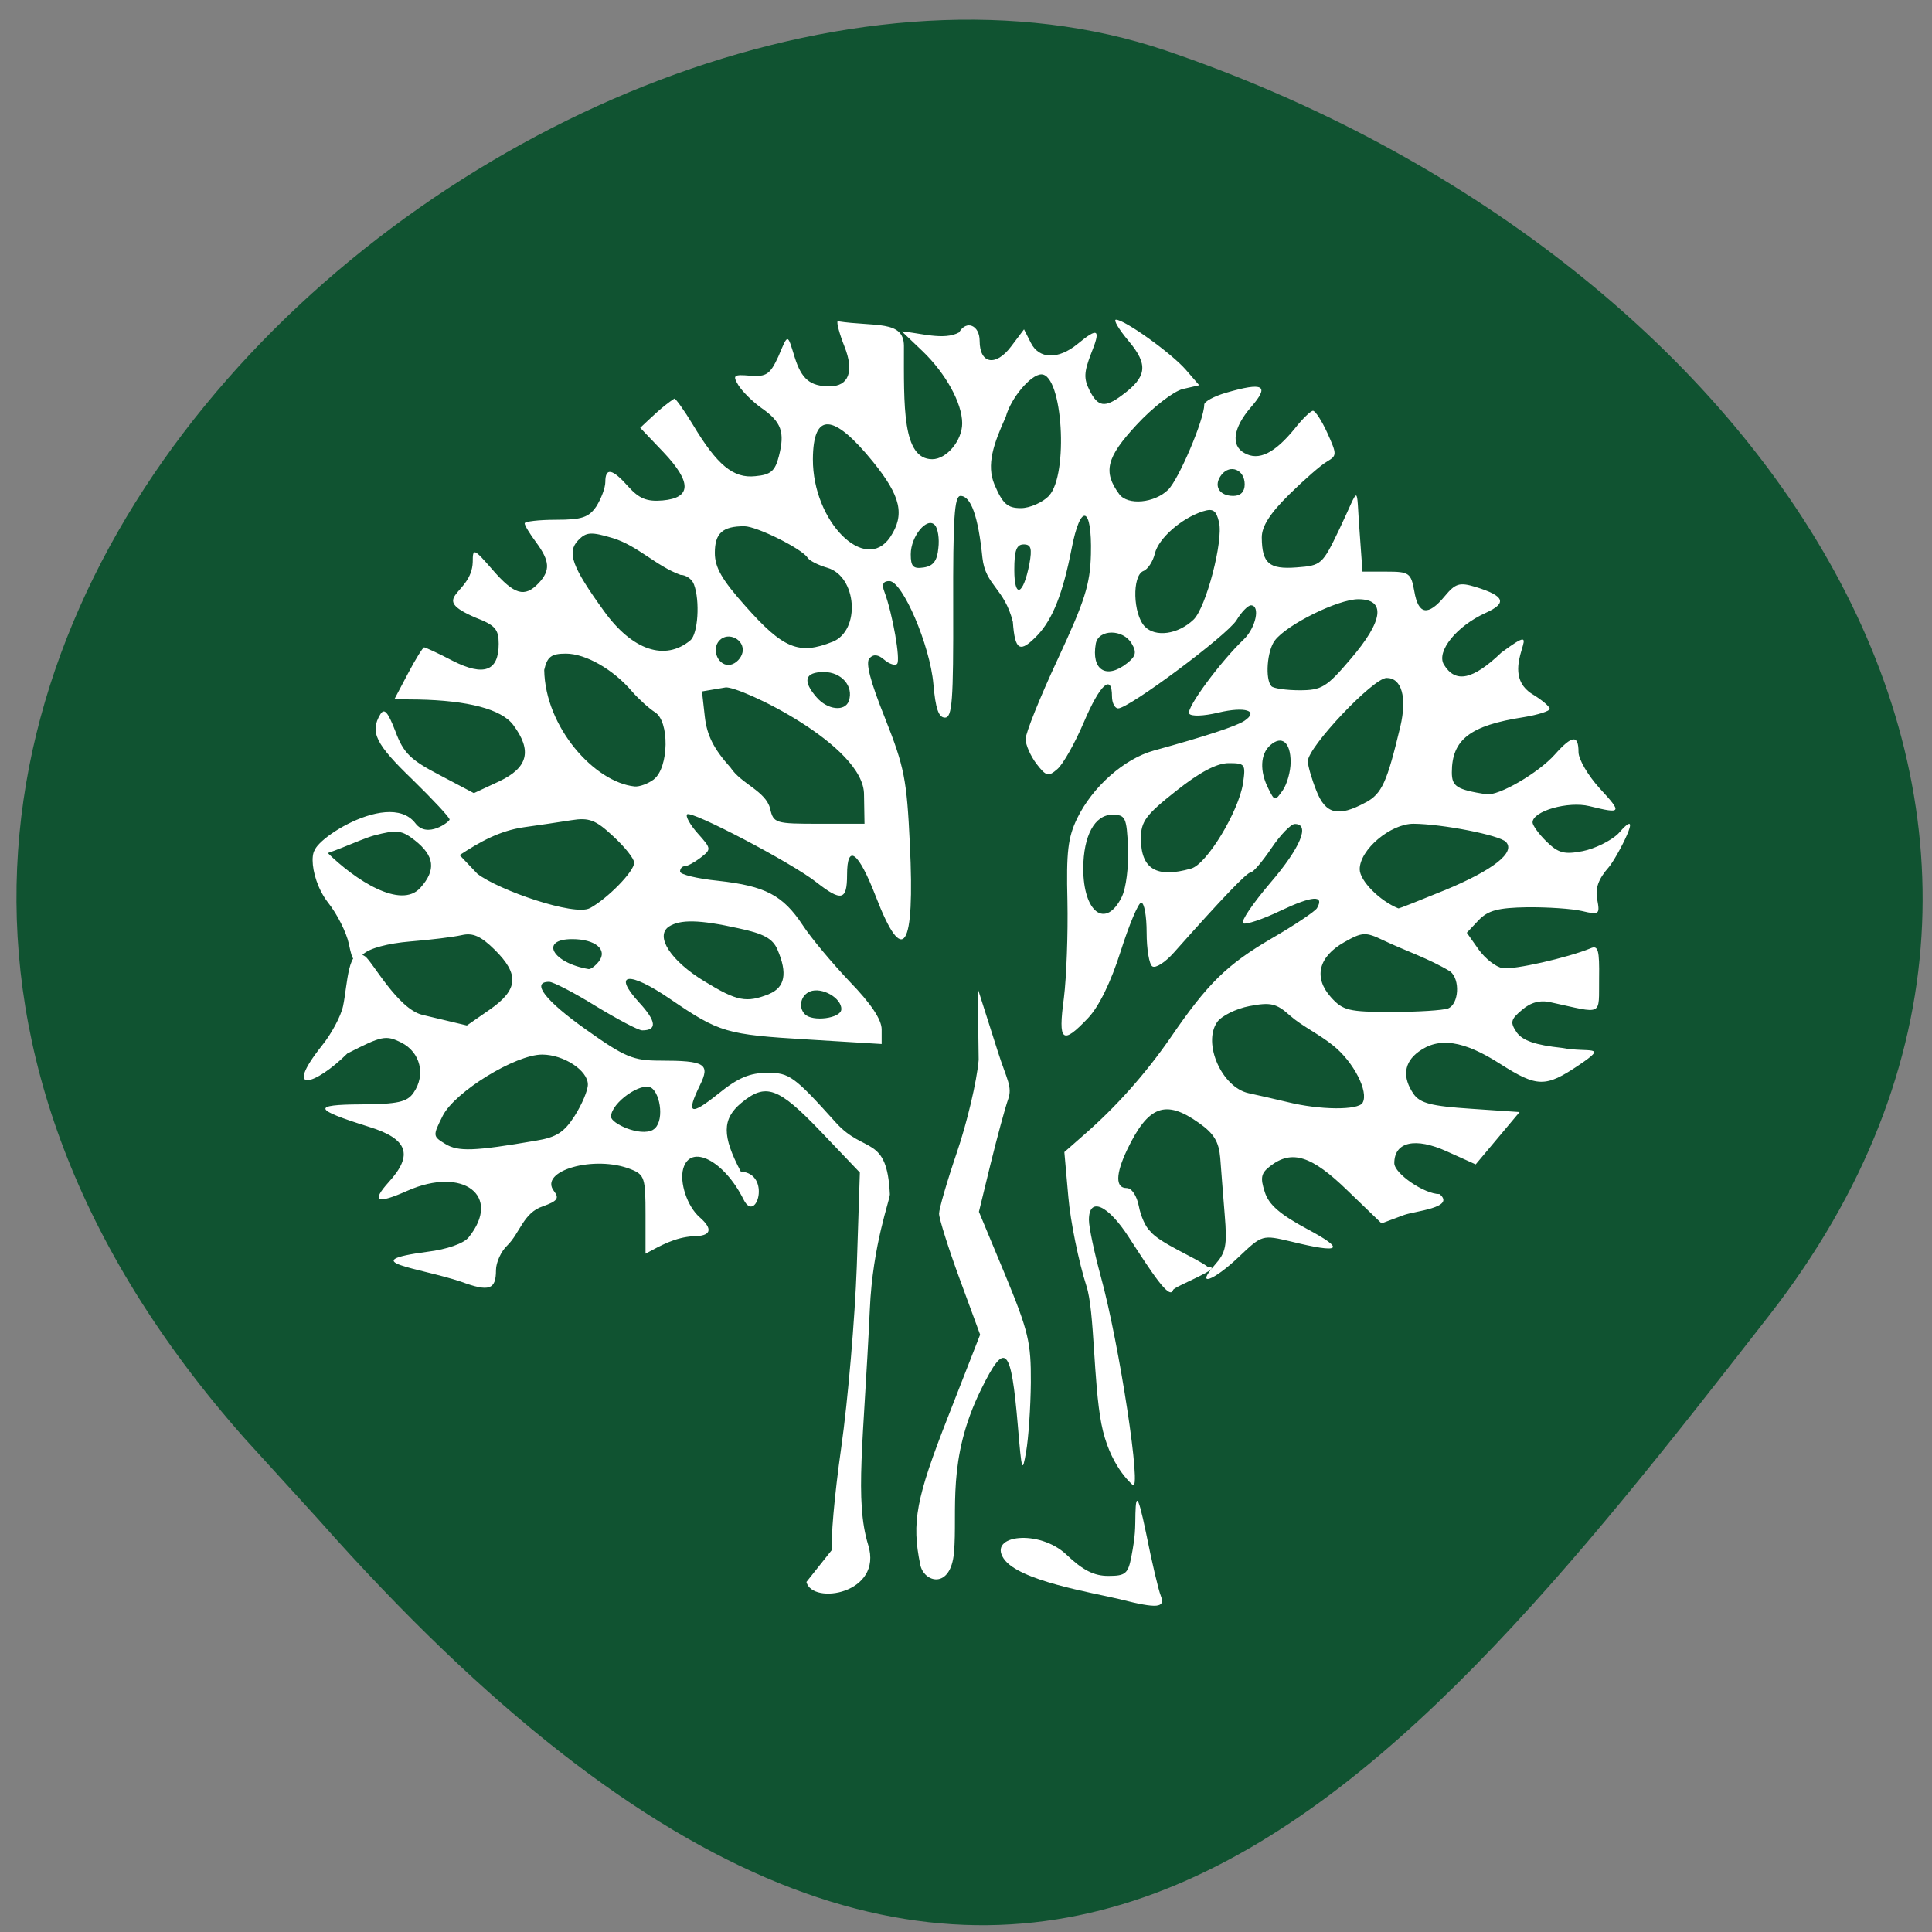 <svg xmlns="http://www.w3.org/2000/svg" viewBox="0 0 32 32"><rect x="0" y="0" width="32" height="32" fill="#808080" stroke="none"/><path d="m 4.055 23.828 c -11.316 -12.785 5.434 -26.316 15.25 -22.992 c 9.816 3.328 16.406 12.715 10 20.949 c -6.41 8.23 -12.711 16.17 -24.03 3.383" fill="#105331"/><g fill="#fff"><path d="m 15.242 25.914 c -0.145 -0.699 -0.07 -1.098 0.461 -2.449 l 0.531 -1.359 l -0.34 -0.926 c -0.188 -0.512 -0.34 -0.996 -0.34 -1.078 c 0 -0.082 0.133 -0.539 0.297 -1.02 c 0.164 -0.48 0.328 -1.168 0.359 -1.527 l -0.016 -1.184 l 0.336 1.055 c 0.145 0.453 0.242 0.574 0.168 0.781 c -0.051 0.145 -0.18 0.621 -0.289 1.063 l -0.195 0.801 l 0.434 1.043 c 0.387 0.938 0.43 1.121 0.426 1.785 c -0.004 0.41 -0.039 0.922 -0.078 1.145 c -0.063 0.367 -0.074 0.328 -0.137 -0.426 c -0.113 -1.324 -0.207 -1.422 -0.609 -0.605 c -0.574 1.164 -0.387 2.01 -0.449 2.703 c -0.055 0.617 -0.5 0.496 -0.559 0.199"/><path d="m 13.785 25.664 c -0.031 -0.133 0.035 -0.891 0.148 -1.684 c 0.113 -0.797 0.227 -2.148 0.258 -3 l 0.051 -1.559 l -0.648 -0.68 c -0.707 -0.738 -0.91 -0.809 -1.316 -0.473 c -0.32 0.266 -0.32 0.547 -0.008 1.137 c 0.512 0.031 0.254 0.879 0.047 0.465 c -0.32 -0.645 -0.879 -0.934 -1 -0.516 c -0.066 0.23 0.066 0.629 0.273 0.809 c 0.227 0.199 0.188 0.313 -0.109 0.313 c -0.301 0.02 -0.527 0.148 -0.789 0.289 v -0.648 c 0 -0.605 -0.016 -0.66 -0.242 -0.75 c -0.602 -0.242 -1.539 0.027 -1.273 0.363 c 0.09 0.117 0.055 0.164 -0.184 0.25 c -0.324 0.105 -0.379 0.441 -0.59 0.648 c -0.105 0.098 -0.188 0.285 -0.188 0.41 c 0 0.324 -0.113 0.363 -0.578 0.191 c -0.715 -0.238 -1.785 -0.332 -0.555 -0.496 c 0.32 -0.039 0.598 -0.137 0.68 -0.238 c 0.555 -0.688 -0.09 -1.18 -1.012 -0.773 c -0.512 0.227 -0.605 0.184 -0.313 -0.141 c 0.414 -0.453 0.32 -0.719 -0.328 -0.918 c -0.922 -0.289 -0.949 -0.367 -0.129 -0.371 c 0.609 -0.004 0.766 -0.039 0.871 -0.195 c 0.203 -0.293 0.113 -0.668 -0.203 -0.828 c -0.258 -0.129 -0.324 -0.113 -0.895 0.18 c -0.527 0.523 -1.078 0.699 -0.422 -0.129 c 0.156 -0.191 0.316 -0.488 0.352 -0.66 c 0.074 -0.352 0.078 -1.01 0.363 -0.82 c 0.117 0.078 0.543 0.871 0.949 0.969 l 0.738 0.176 l 0.383 -0.266 c 0.469 -0.328 0.488 -0.582 0.078 -0.988 c -0.23 -0.227 -0.363 -0.285 -0.547 -0.242 c -0.137 0.031 -0.52 0.078 -0.855 0.105 c -0.367 0.031 -0.676 0.113 -0.777 0.211 c -0.156 0.148 -0.172 0.137 -0.238 -0.176 c -0.039 -0.184 -0.191 -0.488 -0.344 -0.68 c -0.34 -0.438 -0.336 -1.152 -0.012 -0.828 c 0.457 0.453 1.219 0.949 1.543 0.582 c 0.262 -0.293 0.234 -0.527 -0.094 -0.785 c -0.215 -0.168 -0.297 -0.18 -0.68 -0.078 c -0.238 0.066 -0.809 0.344 -0.93 0.324 c -0.363 -0.063 1.156 -1.137 1.621 -0.527 c 0.195 0.258 0.566 -0.027 0.566 -0.063 c 0 -0.035 -0.277 -0.332 -0.617 -0.664 c -0.609 -0.586 -0.707 -0.785 -0.531 -1.078 c 0.066 -0.109 0.125 -0.043 0.25 0.281 c 0.133 0.359 0.25 0.473 0.73 0.723 l 0.57 0.301 l 0.418 -0.195 c 0.48 -0.227 0.551 -0.508 0.234 -0.934 c -0.195 -0.262 -0.75 -0.406 -1.582 -0.422 l -0.387 -0.004 l 0.227 -0.43 c 0.125 -0.238 0.246 -0.43 0.266 -0.43 c 0.02 0 0.234 0.098 0.473 0.223 c 0.516 0.262 0.762 0.172 0.762 -0.281 c 0 -0.242 -0.059 -0.309 -0.383 -0.434 c -0.801 -0.344 -0.063 -0.371 -0.047 -0.922 c 0 -0.234 0.016 -0.23 0.328 0.129 c 0.359 0.414 0.531 0.465 0.762 0.223 c 0.199 -0.211 0.188 -0.367 -0.039 -0.676 c -0.105 -0.141 -0.191 -0.281 -0.191 -0.316 c 0 -0.031 0.234 -0.059 0.52 -0.059 c 0.426 0 0.543 -0.039 0.668 -0.223 c 0.078 -0.125 0.148 -0.305 0.148 -0.402 c 0 -0.246 0.117 -0.223 0.383 0.078 c 0.176 0.195 0.305 0.25 0.566 0.227 c 0.48 -0.043 0.484 -0.301 0.016 -0.797 l -0.387 -0.406 c 0.18 -0.168 0.363 -0.352 0.566 -0.484 c 0.023 0 0.16 0.191 0.305 0.43 c 0.402 0.672 0.672 0.895 1.035 0.855 c 0.258 -0.023 0.328 -0.086 0.391 -0.332 c 0.102 -0.398 0.043 -0.566 -0.289 -0.797 c -0.148 -0.105 -0.32 -0.277 -0.383 -0.379 c -0.098 -0.164 -0.078 -0.18 0.199 -0.156 c 0.266 0.02 0.328 -0.023 0.465 -0.32 c 0.164 -0.391 0.148 -0.375 0.27 0.016 c 0.113 0.359 0.254 0.48 0.578 0.48 c 0.316 0 0.41 -0.246 0.246 -0.66 c -0.082 -0.207 -0.133 -0.395 -0.113 -0.418 c 0.617 0.094 1.094 -0.023 1.098 0.406 c 0 0.992 -0.031 1.879 0.469 1.879 c 0.238 0 0.496 -0.309 0.496 -0.594 c 0 -0.332 -0.27 -0.824 -0.656 -1.195 l -0.344 -0.328 c 0.293 0.023 0.703 0.156 0.949 0.016 c 0.121 -0.211 0.34 -0.117 0.34 0.141 c 0 0.383 0.266 0.43 0.52 0.094 l 0.215 -0.285 l 0.113 0.223 c 0.137 0.273 0.453 0.281 0.773 0.02 c 0.344 -0.285 0.391 -0.25 0.223 0.164 c -0.117 0.305 -0.121 0.41 -0.023 0.605 c 0.137 0.273 0.254 0.293 0.539 0.078 c 0.41 -0.301 0.438 -0.504 0.109 -0.895 c -0.164 -0.195 -0.258 -0.355 -0.211 -0.355 c 0.145 0 0.918 0.555 1.156 0.828 l 0.223 0.258 l -0.273 0.063 c -0.148 0.035 -0.496 0.301 -0.766 0.594 c -0.5 0.539 -0.559 0.777 -0.285 1.148 c 0.141 0.188 0.582 0.148 0.809 -0.074 c 0.176 -0.172 0.598 -1.164 0.598 -1.41 c 0 -0.051 0.16 -0.137 0.355 -0.195 c 0.633 -0.184 0.734 -0.125 0.418 0.238 c -0.293 0.34 -0.336 0.633 -0.109 0.758 c 0.238 0.137 0.504 0.004 0.84 -0.41 c 0.125 -0.16 0.262 -0.289 0.297 -0.289 c 0.039 0 0.145 0.164 0.238 0.367 c 0.16 0.355 0.16 0.375 -0.004 0.473 c -0.098 0.055 -0.379 0.301 -0.629 0.547 c -0.32 0.316 -0.453 0.527 -0.453 0.711 c 0.004 0.43 0.121 0.531 0.578 0.496 c 0.41 -0.031 0.426 -0.047 0.707 -0.633 c 0.352 -0.738 0.273 -0.766 0.336 0.051 l 0.047 0.652 h 0.398 c 0.375 0 0.406 0.02 0.461 0.328 c 0.066 0.387 0.227 0.414 0.504 0.078 c 0.176 -0.211 0.242 -0.234 0.512 -0.152 c 0.48 0.148 0.527 0.266 0.164 0.43 c -0.477 0.215 -0.82 0.637 -0.691 0.855 c 0.191 0.316 0.48 0.254 0.953 -0.199 c 0.852 -0.629 -0.125 0.281 0.504 0.684 c 0.164 0.098 0.297 0.211 0.297 0.25 c 0 0.035 -0.195 0.098 -0.434 0.137 c -0.887 0.137 -1.188 0.371 -1.188 0.914 c 0 0.234 0.082 0.285 0.57 0.363 c 0.203 0.031 0.863 -0.352 1.137 -0.66 c 0.285 -0.32 0.391 -0.332 0.391 -0.039 c 0 0.121 0.16 0.391 0.352 0.602 c 0.375 0.406 0.367 0.426 -0.172 0.293 c -0.352 -0.086 -0.941 0.082 -0.941 0.27 c 0 0.047 0.102 0.191 0.23 0.316 c 0.195 0.191 0.293 0.219 0.598 0.16 c 0.199 -0.039 0.465 -0.168 0.59 -0.289 c 0.465 -0.535 -0.023 0.402 -0.156 0.555 c -0.172 0.195 -0.227 0.348 -0.191 0.535 c 0.047 0.246 0.031 0.258 -0.25 0.191 c -0.164 -0.039 -0.574 -0.066 -0.906 -0.063 c -0.484 0.008 -0.652 0.051 -0.809 0.215 l -0.195 0.207 l 0.195 0.277 c 0.109 0.152 0.289 0.293 0.398 0.309 c 0.184 0.031 1.078 -0.172 1.457 -0.328 c 0.125 -0.055 0.148 0.027 0.141 0.5 c -0.008 0.633 0.082 0.586 -0.797 0.395 c -0.18 -0.043 -0.336 0 -0.48 0.125 c -0.191 0.16 -0.199 0.207 -0.086 0.375 c 0.098 0.133 0.305 0.207 0.746 0.254 c 0.445 0.086 0.793 -0.059 0.277 0.289 c -0.547 0.367 -0.684 0.367 -1.297 -0.023 c -0.609 -0.391 -1.02 -0.449 -1.352 -0.203 c -0.246 0.18 -0.273 0.426 -0.082 0.703 c 0.109 0.152 0.297 0.199 0.945 0.242 l 0.809 0.055 c -0.242 0.289 -0.484 0.578 -0.727 0.867 l -0.477 -0.215 c -0.523 -0.238 -0.871 -0.16 -0.871 0.195 c 0 0.172 0.496 0.512 0.75 0.512 c 0.273 0.227 -0.422 0.281 -0.594 0.348 l -0.367 0.137 l -0.563 -0.543 c -0.594 -0.578 -0.922 -0.684 -1.281 -0.406 c -0.152 0.117 -0.168 0.191 -0.09 0.43 c 0.066 0.211 0.254 0.371 0.703 0.613 c 0.645 0.344 0.559 0.41 -0.266 0.207 c -0.48 -0.113 -0.48 -0.113 -0.867 0.254 c -0.426 0.406 -0.73 0.508 -0.398 0.133 c 0.184 -0.207 0.207 -0.316 0.164 -0.832 c -0.027 -0.324 -0.059 -0.75 -0.074 -0.941 c -0.023 -0.266 -0.102 -0.402 -0.352 -0.578 c -0.555 -0.395 -0.84 -0.289 -1.191 0.445 c -0.191 0.402 -0.195 0.633 -0.008 0.633 c 0.086 0 0.168 0.125 0.203 0.301 c 0.031 0.164 0.113 0.348 0.188 0.414 c 0.156 0.199 0.758 0.438 0.953 0.59 c 0.305 0 -0.551 0.32 -0.574 0.383 c -0.055 0.18 -0.359 -0.297 -0.734 -0.875 c -0.348 -0.539 -0.66 -0.676 -0.66 -0.285 c 0 0.125 0.09 0.543 0.195 0.93 c 0.309 1.121 0.691 3.633 0.527 3.457 c -0.023 -0.023 -0.383 -0.324 -0.516 -1.012 c -0.133 -0.691 -0.113 -1.871 -0.246 -2.277 c -0.129 -0.402 -0.266 -1.07 -0.301 -1.48 l -0.066 -0.742 l 0.32 -0.281 c 0.535 -0.465 1.02 -1.01 1.438 -1.613 c 0.617 -0.902 0.934 -1.211 1.676 -1.645 c 0.379 -0.219 0.715 -0.445 0.75 -0.5 c 0.129 -0.223 -0.078 -0.207 -0.598 0.039 c -0.301 0.145 -0.582 0.238 -0.625 0.211 c -0.043 -0.031 0.16 -0.328 0.449 -0.668 c 0.5 -0.582 0.668 -0.98 0.406 -0.977 c -0.063 0 -0.238 0.18 -0.387 0.402 c -0.148 0.219 -0.301 0.398 -0.34 0.398 c -0.063 0 -0.457 0.41 -1.273 1.328 c -0.145 0.164 -0.305 0.266 -0.359 0.23 c -0.051 -0.031 -0.094 -0.285 -0.094 -0.559 c 0 -0.273 -0.039 -0.496 -0.09 -0.496 c -0.047 0 -0.199 0.363 -0.34 0.805 c -0.164 0.516 -0.359 0.914 -0.539 1.105 c -0.43 0.453 -0.5 0.398 -0.402 -0.328 c 0.043 -0.344 0.07 -1.07 0.059 -1.609 c -0.02 -0.813 0.008 -1.051 0.16 -1.367 c 0.254 -0.523 0.777 -0.988 1.27 -1.125 c 0.848 -0.234 1.363 -0.402 1.5 -0.492 c 0.25 -0.168 0.012 -0.242 -0.43 -0.137 c -0.246 0.059 -0.453 0.066 -0.484 0.016 c -0.051 -0.09 0.52 -0.863 0.906 -1.23 c 0.199 -0.191 0.277 -0.563 0.117 -0.563 c -0.047 0 -0.156 0.109 -0.238 0.246 c -0.16 0.254 -1.781 1.461 -1.961 1.461 c -0.055 0 -0.102 -0.09 -0.102 -0.199 c 0 -0.383 -0.199 -0.199 -0.465 0.426 c -0.148 0.348 -0.344 0.695 -0.438 0.777 c -0.152 0.133 -0.188 0.121 -0.348 -0.086 c -0.098 -0.129 -0.18 -0.316 -0.18 -0.41 c 0 -0.098 0.238 -0.691 0.531 -1.32 c 0.449 -0.965 0.539 -1.242 0.551 -1.742 c 0.02 -0.805 -0.172 -0.859 -0.32 -0.09 c -0.145 0.742 -0.313 1.164 -0.563 1.43 c -0.293 0.305 -0.375 0.262 -0.41 -0.219 c -0.141 -0.563 -0.453 -0.598 -0.504 -1.063 c -0.07 -0.688 -0.191 -1.023 -0.363 -1.023 c -0.102 0 -0.125 0.371 -0.121 1.836 c 0.004 1.566 -0.016 1.836 -0.137 1.836 c -0.105 0 -0.156 -0.152 -0.191 -0.555 c -0.055 -0.641 -0.512 -1.707 -0.73 -1.707 c -0.102 0 -0.129 0.055 -0.082 0.176 c 0.137 0.367 0.27 1.133 0.211 1.195 c -0.031 0.035 -0.129 0.004 -0.211 -0.066 c -0.102 -0.09 -0.18 -0.098 -0.246 -0.027 c -0.07 0.07 0.012 0.383 0.258 0.996 c 0.32 0.809 0.359 1.01 0.41 2.082 c 0.086 1.75 -0.109 2.051 -0.563 0.871 c -0.289 -0.746 -0.477 -0.891 -0.477 -0.359 c 0 0.422 -0.094 0.445 -0.508 0.121 c -0.402 -0.32 -2.074 -1.195 -2.141 -1.125 c -0.031 0.031 0.051 0.176 0.176 0.316 c 0.227 0.254 0.227 0.262 0.047 0.402 c -0.102 0.078 -0.219 0.141 -0.262 0.141 c -0.043 0 -0.078 0.039 -0.078 0.09 c 0 0.047 0.285 0.117 0.633 0.152 c 0.777 0.086 1.07 0.238 1.398 0.734 c 0.137 0.211 0.488 0.629 0.777 0.934 c 0.352 0.363 0.531 0.629 0.531 0.793 v 0.242 l -1.211 -0.074 c -1.367 -0.082 -1.473 -0.113 -2.293 -0.672 c -0.684 -0.469 -0.965 -0.434 -0.512 0.059 c 0.285 0.309 0.301 0.461 0.051 0.461 c -0.066 0 -0.41 -0.184 -0.77 -0.402 c -0.359 -0.223 -0.707 -0.402 -0.773 -0.402 c -0.305 0 -0.063 0.313 0.609 0.789 c 0.648 0.461 0.785 0.516 1.23 0.516 c 0.746 0 0.832 0.055 0.66 0.406 c -0.234 0.48 -0.164 0.516 0.297 0.148 c 0.332 -0.27 0.527 -0.352 0.824 -0.352 c 0.359 0 0.438 0.055 1.133 0.828 c 0.469 0.52 0.844 0.195 0.891 1.184 c 0.004 0.086 -0.285 0.828 -0.332 1.906 c -0.102 2.207 -0.254 3.16 -0.027 3.902 c 0.25 0.809 -0.93 1 -1.023 0.613 m -4.48 -7.309 c 0.34 -0.055 0.469 -0.141 0.641 -0.41 c 0.121 -0.191 0.219 -0.422 0.219 -0.52 c 0 -0.234 -0.402 -0.496 -0.758 -0.496 c -0.441 0 -1.441 0.613 -1.645 1.012 c -0.168 0.336 -0.168 0.34 0.043 0.469 c 0.211 0.129 0.477 0.121 1.5 -0.055 m 1.938 -0.18 c 0.195 -0.113 0.129 -0.594 -0.027 -0.695 c -0.164 -0.105 -0.664 0.246 -0.668 0.477 c 0 0.113 0.48 0.336 0.695 0.219 m 11.754 -0.449 c 0.105 -0.18 -0.148 -0.676 -0.484 -0.945 c -0.23 -0.188 -0.52 -0.324 -0.715 -0.496 c -0.23 -0.207 -0.324 -0.227 -0.676 -0.16 c -0.223 0.043 -0.465 0.164 -0.535 0.266 c -0.242 0.352 0.078 1.078 0.52 1.176 c 0.145 0.031 0.438 0.098 0.648 0.148 c 0.535 0.133 1.168 0.137 1.242 0.012 m -8.633 -1.551 c 0 -0.188 -0.324 -0.371 -0.52 -0.293 c -0.152 0.063 -0.199 0.258 -0.086 0.375 c 0.125 0.133 0.605 0.07 0.605 -0.082 m 10.05 -0.012 c 0.18 -0.074 0.203 -0.48 0.035 -0.613 c -0.355 -0.215 -0.73 -0.336 -1.109 -0.516 c -0.293 -0.141 -0.348 -0.137 -0.645 0.031 c -0.43 0.242 -0.512 0.586 -0.223 0.91 c 0.199 0.223 0.297 0.246 1.01 0.246 c 0.43 0 0.852 -0.027 0.934 -0.059 m -11.25 -0.238 c 0.266 -0.109 0.309 -0.344 0.141 -0.734 c -0.078 -0.184 -0.227 -0.266 -0.648 -0.355 c -0.652 -0.145 -0.965 -0.148 -1.152 -0.027 c -0.234 0.16 0.035 0.57 0.59 0.906 c 0.543 0.332 0.695 0.359 1.07 0.211 m -2.82 -0.539 c 0.152 -0.195 -0.055 -0.371 -0.441 -0.371 c -0.547 0 -0.328 0.395 0.273 0.496 c 0.035 0.004 0.109 -0.051 0.168 -0.125 m -0.148 -0.883 c 0.297 -0.164 0.734 -0.609 0.734 -0.754 c 0 -0.066 -0.156 -0.262 -0.348 -0.438 c -0.289 -0.27 -0.398 -0.313 -0.691 -0.266 c -0.188 0.031 -0.543 0.082 -0.789 0.117 c -0.406 0.059 -0.727 0.242 -1.063 0.461 l 0.293 0.309 c 0.352 0.273 1.609 0.707 1.863 0.57 m 8.813 -0.191 c 0.07 -0.141 0.113 -0.496 0.102 -0.805 c -0.023 -0.512 -0.043 -0.551 -0.262 -0.551 c -0.289 0 -0.477 0.344 -0.48 0.887 c 0 0.738 0.375 1.012 0.641 0.469 m 5.344 -0.105 c 0.809 -0.336 1.18 -0.629 1.016 -0.801 c -0.109 -0.113 -1.051 -0.297 -1.531 -0.301 c -0.383 0 -0.891 0.43 -0.891 0.754 c 0 0.191 0.336 0.527 0.641 0.648 c 0.012 0.004 0.355 -0.133 0.766 -0.301 m -4.199 -0.359 c 0.258 -0.07 0.785 -0.941 0.859 -1.41 c 0.047 -0.32 0.035 -0.336 -0.238 -0.336 c -0.195 0 -0.477 0.148 -0.871 0.461 c -0.5 0.395 -0.582 0.504 -0.582 0.785 c 0 0.508 0.258 0.664 0.832 0.5 m -5.418 -1.219 c 0.012 -0.824 -2.066 -1.809 -2.293 -1.781 l -0.391 0.066 l 0.047 0.418 c 0.035 0.309 0.145 0.531 0.426 0.844 c 0.18 0.273 0.582 0.387 0.656 0.68 c 0.055 0.242 0.086 0.25 0.813 0.25 h 0.75 m 8.301 -0.352 c 0.27 -0.148 0.352 -0.332 0.574 -1.258 c 0.113 -0.484 0.023 -0.805 -0.227 -0.805 c -0.223 0 -1.305 1.145 -1.305 1.379 c 0 0.074 0.063 0.293 0.141 0.488 c 0.152 0.391 0.363 0.441 0.816 0.195 m -1.242 -0.668 c 0 -0.328 -0.145 -0.449 -0.336 -0.281 c -0.168 0.145 -0.18 0.434 -0.031 0.723 c 0.102 0.207 0.109 0.207 0.238 0.023 c 0.07 -0.102 0.129 -0.313 0.129 -0.465 m -10.547 0.285 c 0.25 -0.195 0.262 -0.965 0.016 -1.113 c -0.098 -0.063 -0.27 -0.219 -0.379 -0.344 c -0.309 -0.363 -0.766 -0.625 -1.094 -0.625 c -0.242 0 -0.309 0.051 -0.359 0.27 c 0.016 0.949 0.832 1.859 1.496 1.93 c 0.082 0.008 0.227 -0.047 0.32 -0.117 m 3.23 -1.301 c 0.082 -0.242 -0.121 -0.477 -0.414 -0.477 c -0.316 0 -0.359 0.145 -0.121 0.418 c 0.18 0.211 0.473 0.242 0.535 0.059 m 8.309 -0.691 c 0.547 -0.637 0.59 -0.992 0.129 -0.992 c -0.336 0 -1.188 0.422 -1.383 0.684 c -0.129 0.168 -0.164 0.645 -0.055 0.758 c 0.035 0.035 0.246 0.066 0.465 0.066 c 0.367 0 0.449 -0.051 0.844 -0.516 m -3.703 0.07 c 0.148 -0.117 0.164 -0.184 0.078 -0.328 c -0.141 -0.242 -0.547 -0.242 -0.594 0 c -0.078 0.438 0.172 0.598 0.516 0.328 m -6.367 -0.184 c 0.039 -0.211 -0.238 -0.348 -0.383 -0.195 c -0.145 0.152 -0.012 0.441 0.184 0.402 c 0.094 -0.02 0.18 -0.113 0.199 -0.207 m -0.863 -0.199 c 0.125 -0.105 0.16 -0.652 0.059 -0.922 c -0.031 -0.09 -0.133 -0.16 -0.223 -0.16 c -0.406 -0.148 -0.711 -0.484 -1.121 -0.609 c -0.363 -0.109 -0.441 -0.102 -0.574 0.035 c -0.191 0.199 -0.105 0.438 0.426 1.172 c 0.469 0.652 1.012 0.836 1.434 0.484 m 2.352 0.027 c 0.469 -0.188 0.406 -1.086 -0.086 -1.227 c -0.148 -0.043 -0.297 -0.117 -0.328 -0.168 c -0.09 -0.145 -0.84 -0.52 -1.047 -0.52 c -0.359 0 -0.488 0.113 -0.488 0.441 c 0 0.242 0.117 0.445 0.504 0.879 c 0.629 0.711 0.891 0.816 1.445 0.594 m 5.98 -0.367 c 0.207 -0.199 0.496 -1.305 0.422 -1.613 c -0.047 -0.199 -0.098 -0.234 -0.27 -0.18 c -0.359 0.117 -0.734 0.449 -0.793 0.699 c -0.031 0.129 -0.117 0.262 -0.191 0.289 c -0.188 0.078 -0.172 0.711 0.023 0.918 c 0.176 0.184 0.551 0.133 0.809 -0.113 m -2.719 -0.922 c 0.047 -0.258 0.027 -0.324 -0.094 -0.324 c -0.121 0 -0.156 0.102 -0.156 0.422 c 0 0.484 0.148 0.422 0.25 -0.098 m -1.508 -0.262 c 0.02 -0.156 -0.008 -0.332 -0.059 -0.383 c -0.129 -0.141 -0.398 0.188 -0.398 0.484 c 0 0.203 0.039 0.246 0.215 0.219 c 0.156 -0.023 0.223 -0.109 0.242 -0.32 m -0.797 -0.184 c 0.246 -0.371 0.176 -0.676 -0.285 -1.246 c -0.66 -0.813 -0.992 -0.828 -0.996 -0.043 c -0.004 1.031 0.867 1.906 1.281 1.289 m 2.629 -0.684 c 0.328 -0.348 0.227 -2.01 -0.125 -2.01 c -0.176 0 -0.508 0.395 -0.59 0.703 c -0.203 0.449 -0.324 0.793 -0.188 1.121 c 0.137 0.32 0.215 0.391 0.438 0.391 c 0.148 0 0.359 -0.094 0.465 -0.203 m 3.242 -0.191 c 0 -0.242 -0.238 -0.34 -0.383 -0.16 c -0.141 0.18 -0.043 0.352 0.195 0.352 c 0.121 0 0.188 -0.07 0.188 -0.191"/><path d="m 18.566 26.492 c -0.488 -0.117 -1.695 -0.309 -1.941 -0.676 c -0.266 -0.395 0.59 -0.492 1.039 -0.066 c 0.27 0.258 0.457 0.352 0.691 0.352 c 0.285 0 0.328 -0.035 0.383 -0.313 c 0.031 -0.172 0.063 -0.32 0.066 -0.574 c 0.004 -0.426 0.02 -0.59 0.18 0.184 c 0.094 0.473 0.203 0.934 0.242 1.031 c 0.078 0.203 -0.055 0.215 -0.66 0.063"/></g></svg>
